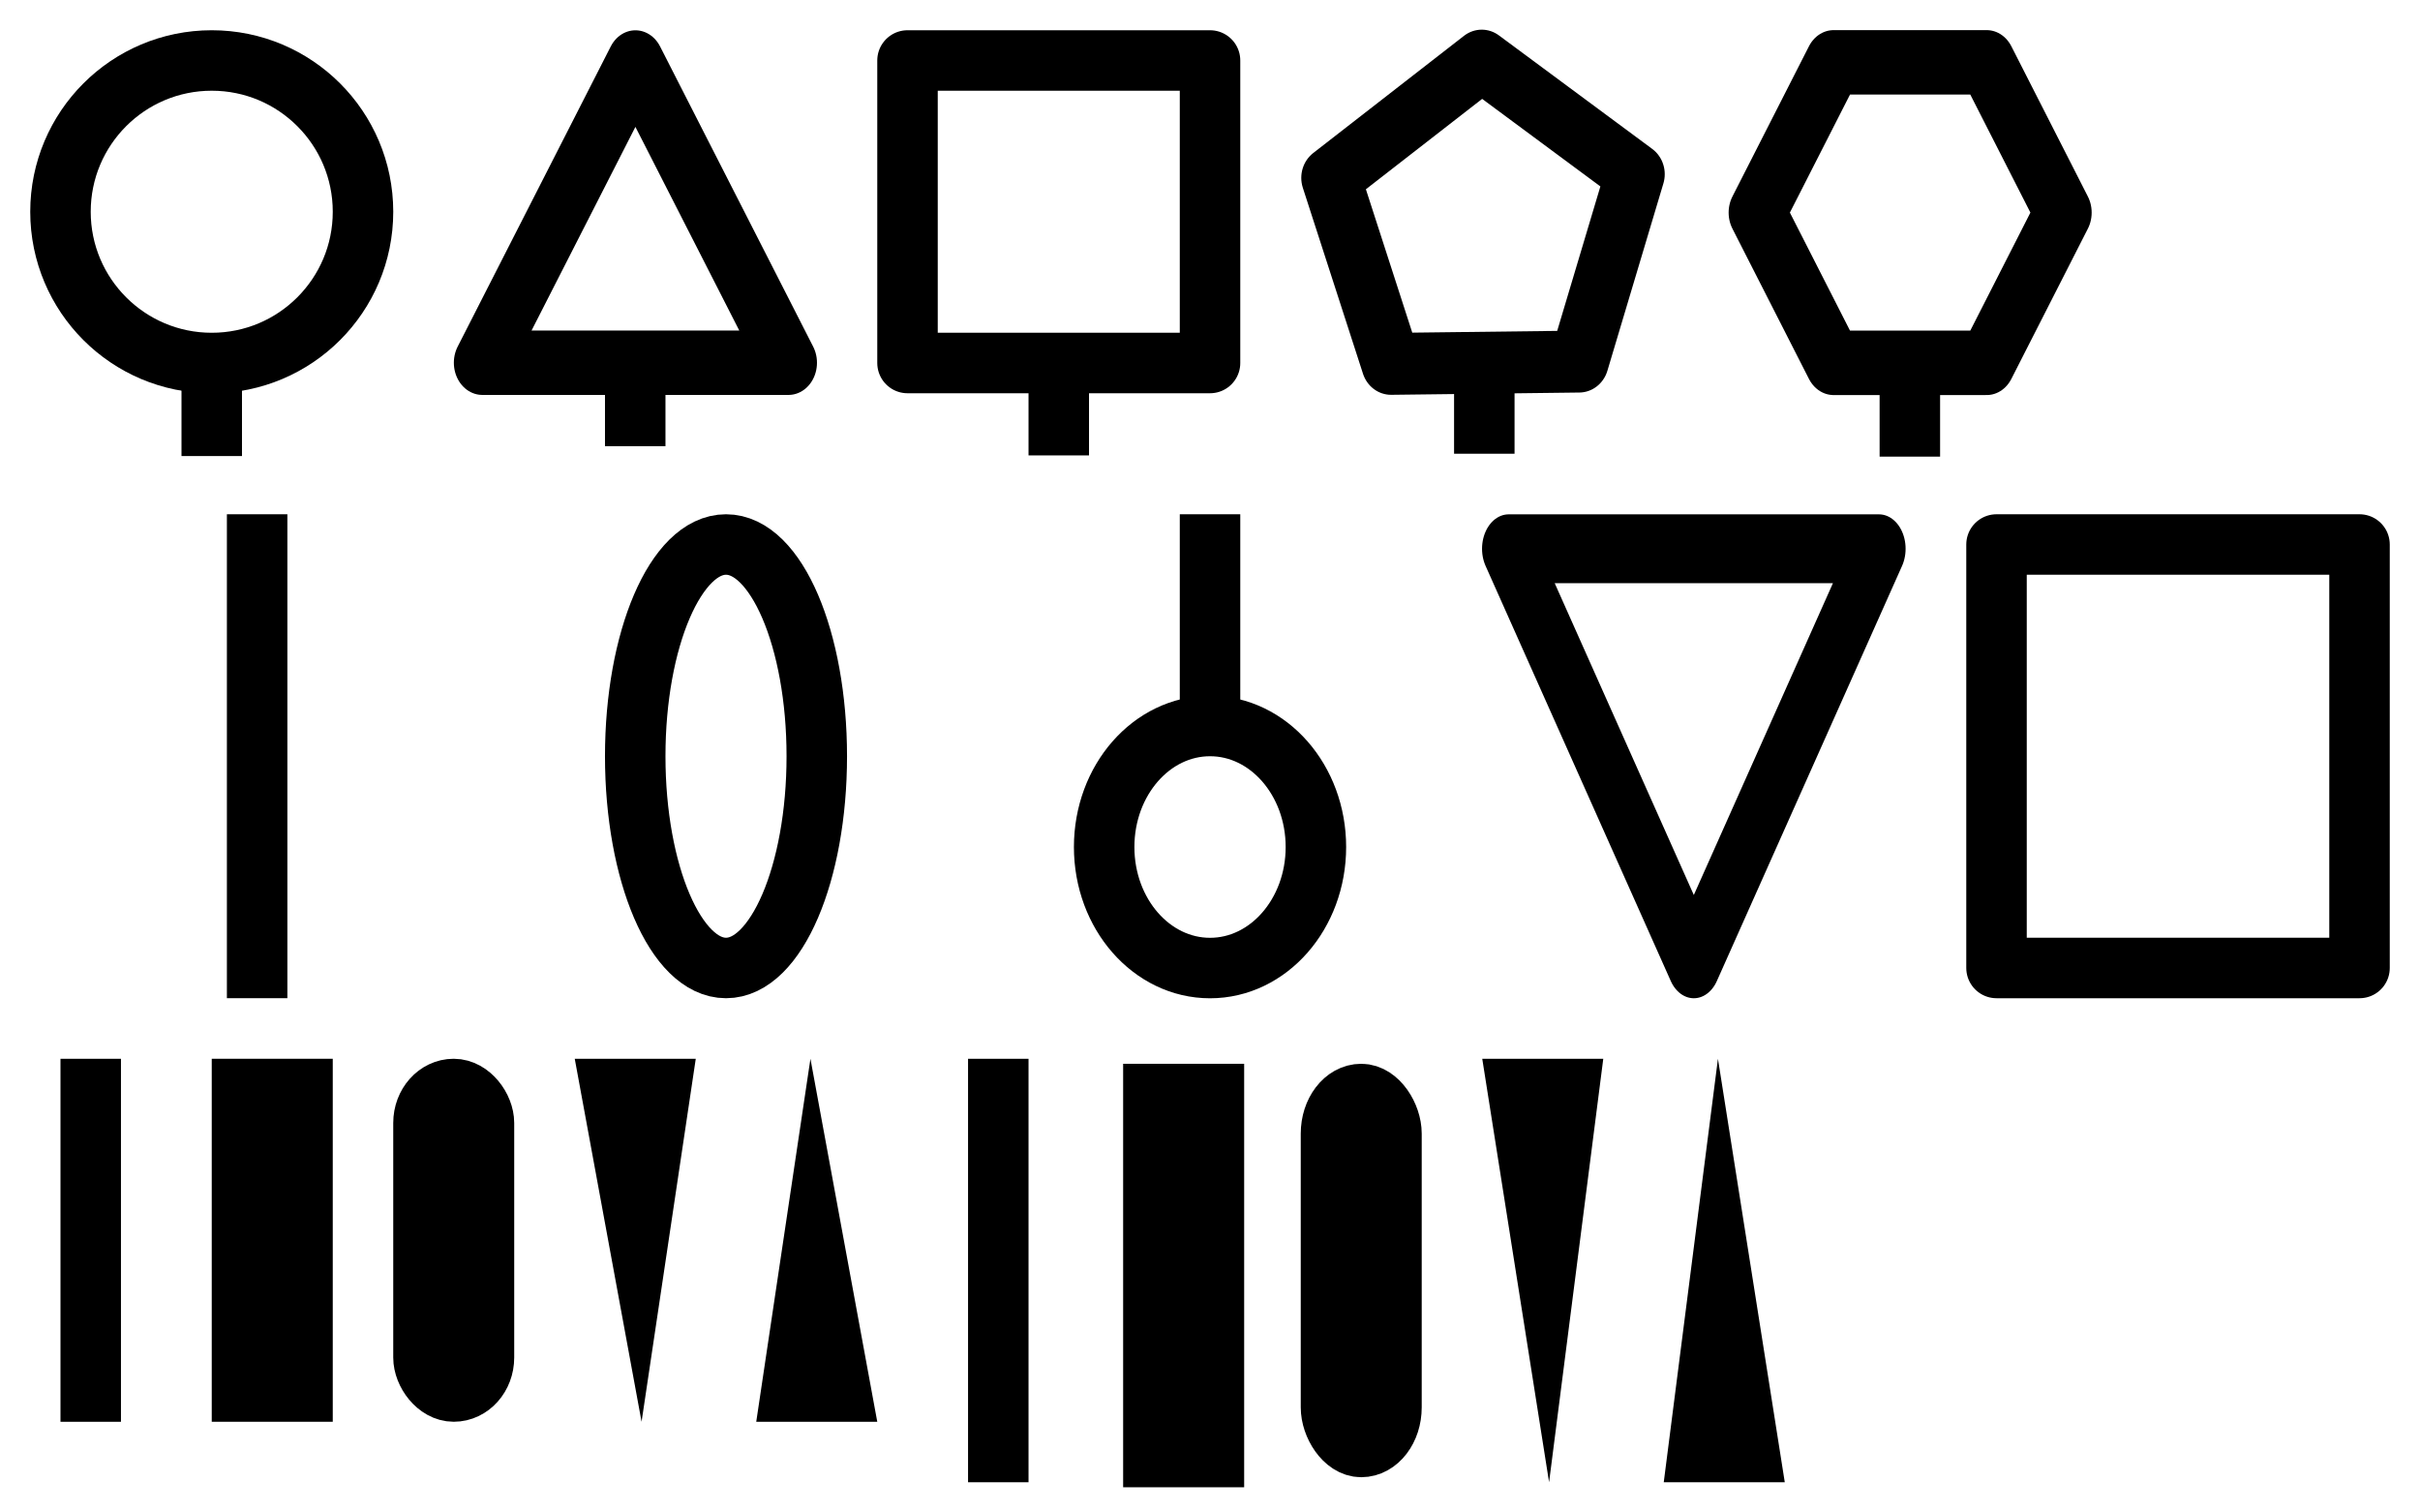 <?xml version="1.0" encoding="UTF-8" standalone="no"?>
<!-- Created with Inkscape (http://www.inkscape.org/) -->

<svg
   width="160"
   height="100"
   viewBox="0 0 42.333 26.458"
   version="1.1"
   id="svg1"
   inkscape:version="1.4.2 (f4327f4, 2025-05-13)"
   sodipodi:docname="stick_man.svg"
   inkscape:export-filename="..\stick_man.png"
   inkscape:export-xdpi="192"
   inkscape:export-ydpi="192"
   xmlns:inkscape="http://www.inkscape.org/namespaces/inkscape"
   xmlns:sodipodi="http://sodipodi.sourceforge.net/DTD/sodipodi-0.dtd"
   xmlns="http://www.w3.org/2000/svg"
   xmlns:svg="http://www.w3.org/2000/svg">
  <sodipodi:namedview
     id="namedview1"
     pagecolor="#505050"
     bordercolor="#eeeeee"
     borderopacity="1"
     inkscape:showpageshadow="0"
     inkscape:pageopacity="0"
     inkscape:pagecheckerboard="0"
     inkscape:deskcolor="#505050"
     inkscape:document-units="px"
     inkscape:zoom="4.0668164"
     inkscape:cx="55.448778"
     inkscape:cy="65.530374"
     inkscape:window-width="1920"
     inkscape:window-height="1009"
     inkscape:window-x="-8"
     inkscape:window-y="-8"
     inkscape:window-maximized="1"
     inkscape:current-layer="layer1"
     showgrid="true">
    <inkscape:grid
       type="modular"
       id="grid4"
       units="px"
       originx="0"
       originy="0"
       spacingx="7.408"
       spacingy="8.467"
       empcolor="#0047cb"
       empopacity="0.302"
       color="#0099e5"
       opacity="0.149"
       empspacing="0"
       marginx="0.529"
       marginy="0.529"
       gapx="0"
       gapy="0"
       enabled="false"
       visible="false" />
    <inkscape:grid
       type="modular"
       id="grid12"
       units="px"
       originx="0"
       originy="8.467"
       spacingx="8.467"
       spacingy="9.525"
       empcolor="#0047cb"
       empopacity="0.302"
       color="#0099e5"
       opacity="0.149"
       empspacing="0"
       marginx="0.529"
       marginy="0.529"
       gapx="0"
       gapy="0"
       enabled="false"
       visible="true" />
    <inkscape:grid
       type="modular"
       id="grid17"
       units="px"
       originx="0"
       originy="17.992"
       spacingx="3.175"
       spacingy="7.408"
       empcolor="#0047cb"
       empopacity="0.302"
       color="#0099e5"
       opacity="0.149"
       empspacing="0"
       marginx="0.529"
       marginy="0.529"
       gapx="0"
       gapy="0"
       enabled="false"
       visible="true" />
  </sodipodi:namedview>
  <defs
     id="defs1" />
  <g
     inkscape:label="Layer 1"
     inkscape:groupmode="layer"
     id="layer1">
    <circle
       style="fill:none;stroke:#000000;stroke-width:1.058;stroke-linecap:round;stroke-linejoin:round;stroke-dasharray:none;stroke-opacity:1"
       id="path1"
       cx="3.704"
       cy="3.704"
       r="2.646" />
    <path
       sodipodi:type="star"
       style="fill:none;stroke:#000000;stroke-width:1.085;stroke-linecap:round;stroke-linejoin:round;stroke-dasharray:none"
       id="path4"
       inkscape:flatsided="true"
       sodipodi:sides="3"
       sodipodi:cx="7.9372077"
       sodipodi:cy="1.05721"
       sodipodi:r1="3.3730874"
       sodipodi:r2="1.6865437"
       sodipodi:arg1="0.52359878"
       sodipodi:arg2="1.5707963"
       inkscape:rounded="0"
       inkscape:randomized="0"
       d="m 10.858,2.744 -5.842,0 2.921,-5.06 z"
       inkscape:transform-center-y="-0.87568812"
       transform="matrix(0.917,0,0,1.038,3.837,3.497)" />
    <rect
       style="fill:none;stroke:#000000;stroke-width:1.058;stroke-linecap:round;stroke-linejoin:round;stroke-dasharray:none"
       id="rect4"
       width="5.292"
       height="5.292"
       x="15.875"
       y="1.058" />
    <path
       sodipodi:type="star"
       style="fill:none;stroke:#000000;stroke-width:3.827;stroke-linecap:round;stroke-linejoin:round;stroke-dasharray:none"
       id="path5"
       inkscape:flatsided="true"
       sodipodi:sides="5"
       sodipodi:cx="34.410782"
       sodipodi:cy="-15.089219"
       sodipodi:r1="10.323299"
       sodipodi:r2="8.3517246"
       sodipodi:arg1="0.93086027"
       sodipodi:arg2="1.5591788"
       inkscape:rounded="0"
       inkscape:randomized="0"
       d="m 40.575,-6.809 -12.135,0.141 -3.884,-11.497 9.735,-7.247 9.9,7.019 z"
       inkscape:transform-center-x="0.01002937"
       inkscape:transform-center-y="-0.26862955"
       transform="matrix(0.271,0,0,0.283,16.627,8.252)" />
    <path
       style="fill:none;stroke:#000000;stroke-width:1.058;stroke-linecap:butt;stroke-linejoin:round;stroke-dasharray:none"
       d="M 3.704,6.522 V 7.978"
       id="path6"
       sodipodi:nodetypes="cc" />
    <path
       style="fill:none;stroke:#000000;stroke-width:1.058;stroke-linecap:butt;stroke-linejoin:round;stroke-dasharray:none"
       d="M 11.112,6.35 V 7.805"
       id="path7"
       sodipodi:nodetypes="cc" />
    <path
       style="fill:none;stroke:#000000;stroke-width:1.058;stroke-linecap:butt;stroke-linejoin:round;stroke-dasharray:none"
       d="M 18.521,6.511 V 7.966"
       id="path8"
       sodipodi:nodetypes="cc" />
    <path
       style="fill:none;stroke:#000000;stroke-width:1.058;stroke-linecap:butt;stroke-linejoin:round;stroke-dasharray:none"
       d="M 25.965,6.482 V 7.937"
       id="path9"
       sodipodi:nodetypes="cc" />
    <path
       sodipodi:type="star"
       style="fill:none;stroke:#000000;stroke-width:1.142;stroke-linecap:butt;stroke-linejoin:round;stroke-dasharray:none"
       id="path10"
       inkscape:flatsided="true"
       sodipodi:sides="6"
       sodipodi:cx="28.560936"
       sodipodi:cy="1.5288883"
       sodipodi:r1="3.0745149"
       sodipodi:r2="2.6626079"
       sodipodi:arg1="1.0471976"
       sodipodi:arg2="1.5707963"
       inkscape:rounded="0"
       inkscape:randomized="0"
       d="m 30.098,4.191 -3.075,-2e-7 -1.537,-2.663 1.537,-2.663 3.075,1e-7 1.537,2.663 z"
       transform="matrix(0.871,0,0,-0.987,8.538,5.227)" />
    <path
       style="fill:none;stroke:#000000;stroke-width:1.058;stroke-linecap:butt;stroke-linejoin:round;stroke-dasharray:none"
       d="M 33.409,6.533 V 7.988"
       id="path11"
       sodipodi:nodetypes="cc" />
    <path
       style="fill:none;stroke:#000000;stroke-width:1.058;stroke-linecap:butt;stroke-linejoin:round;stroke-dasharray:none"
       d="M 4.498,8.996 V 17.462"
       id="path12" />
    <ellipse
       style="fill:none;stroke:#000000;stroke-width:1.058;stroke-linecap:butt;stroke-linejoin:round;stroke-dasharray:none"
       id="path13"
       cx="12.7"
       cy="13.229"
       rx="1.588"
       ry="3.704" />
    <path
       style="fill:none;stroke:#000000;stroke-width:1.058;stroke-linecap:butt;stroke-linejoin:round;stroke-dasharray:none"
       d="M 21.167,8.996 V 12.914"
       id="path14" />
    <ellipse
       style="fill:none;stroke:#000000;stroke-width:1.058;stroke-linecap:butt;stroke-linejoin:round;stroke-dasharray:none"
       id="path15"
       cx="21.167"
       cy="14.817"
       rx="1.852"
       ry="2.117" />
    <path
       sodipodi:type="star"
       style="fill:none;stroke:#000000;stroke-width:0.839;stroke-linecap:round;stroke-linejoin:round;stroke-dasharray:none"
       id="path16"
       inkscape:flatsided="true"
       sodipodi:sides="3"
       sodipodi:cx="7.9372077"
       sodipodi:cy="1.05721"
       sodipodi:r1="3.3730874"
       sodipodi:r2="1.6865437"
       sodipodi:arg1="0.52359878"
       sodipodi:arg2="1.5707963"
       inkscape:rounded="0"
       inkscape:randomized="0"
       d="m 10.858,2.744 -5.842,0 2.921,-5.06 z"
       inkscape:transform-center-y="1.2105076"
       transform="matrix(-1.109,0,0,-1.435,38.432,13.537)" />
    <rect
       style="fill:none;stroke:#000000;stroke-width:1.058;stroke-linecap:butt;stroke-linejoin:round;stroke-dasharray:none"
       id="rect16"
       width="6.35"
       height="7.408"
       x="34.925"
       y="9.525" />
    <path
       style="fill:none;stroke:#000000;stroke-width:1.058;stroke-linecap:butt;stroke-linejoin:round;stroke-dasharray:none"
       d="m 1.587,18.521 v 6.35"
       id="path17" />
    <rect
       style="fill:none;stroke:#000000;stroke-width:1.058;stroke-linecap:butt;stroke-linejoin:round;stroke-dasharray:none"
       id="rect19"
       width="1.058"
       height="5.292"
       x="7.408"
       y="19.05"
       ry="0.594" />
    <path
       style="fill:#000000;fill-opacity:1;stroke:none;stroke-width:1.058;stroke-linecap:butt;stroke-linejoin:round;stroke-dasharray:none;stroke-opacity:1"
       d="m 10.054,18.521 h 2.117 l -0.948,6.35 z"
       id="path20" />
    <path
       style="fill:#000000;fill-opacity:1;stroke:none;stroke-width:1.058;stroke-linecap:butt;stroke-linejoin:round;stroke-dasharray:none;stroke-opacity:1"
       d="m 15.346,24.871 h -2.117 l 0.948,-6.35 z"
       id="path21" />
    <path
       style="fill:none;stroke:#000000;stroke-width:1.058;stroke-linecap:butt;stroke-linejoin:round;stroke-dasharray:none"
       d="m 17.463,18.521 v 7.408"
       id="path22" />
    <rect
       style="fill:none;stroke:#000000;stroke-width:1.058;stroke-linecap:butt;stroke-linejoin:round;stroke-dasharray:none"
       id="rect24"
       width="1.058"
       height="6.174"
       x="23.283"
       y="19.138"
       ry="0.693" />
    <path
       style="fill:#000000;fill-opacity:1;stroke:none;stroke-width:1.058;stroke-linecap:butt;stroke-linejoin:round;stroke-dasharray:none;stroke-opacity:1"
       d="m 25.929,18.521 h 2.117 L 27.098,25.929 Z"
       id="path25" />
    <path
       style="fill:#000000;fill-opacity:1;stroke:none;stroke-width:1.058;stroke-linecap:butt;stroke-linejoin:round;stroke-dasharray:none;stroke-opacity:1"
       d="m 31.221,25.929 h -2.117 l 0.948,-7.408 z"
       id="path26" />
    <rect
       style="fill:#000000;fill-opacity:1;stroke:none;stroke-width:1.058;stroke-linecap:butt;stroke-linejoin:round;stroke-dasharray:none;stroke-opacity:1"
       id="rect26"
       width="2.117"
       height="6.35"
       x="3.704"
       y="18.521" />
    <rect
       style="fill:#000000;fill-opacity:1;stroke:none;stroke-width:1.058;stroke-linecap:butt;stroke-linejoin:round;stroke-dasharray:none;stroke-opacity:1"
       id="rect27"
       width="2.117"
       height="7.408"
       x="19.647"
       y="18.609" />
  </g>
</svg>
